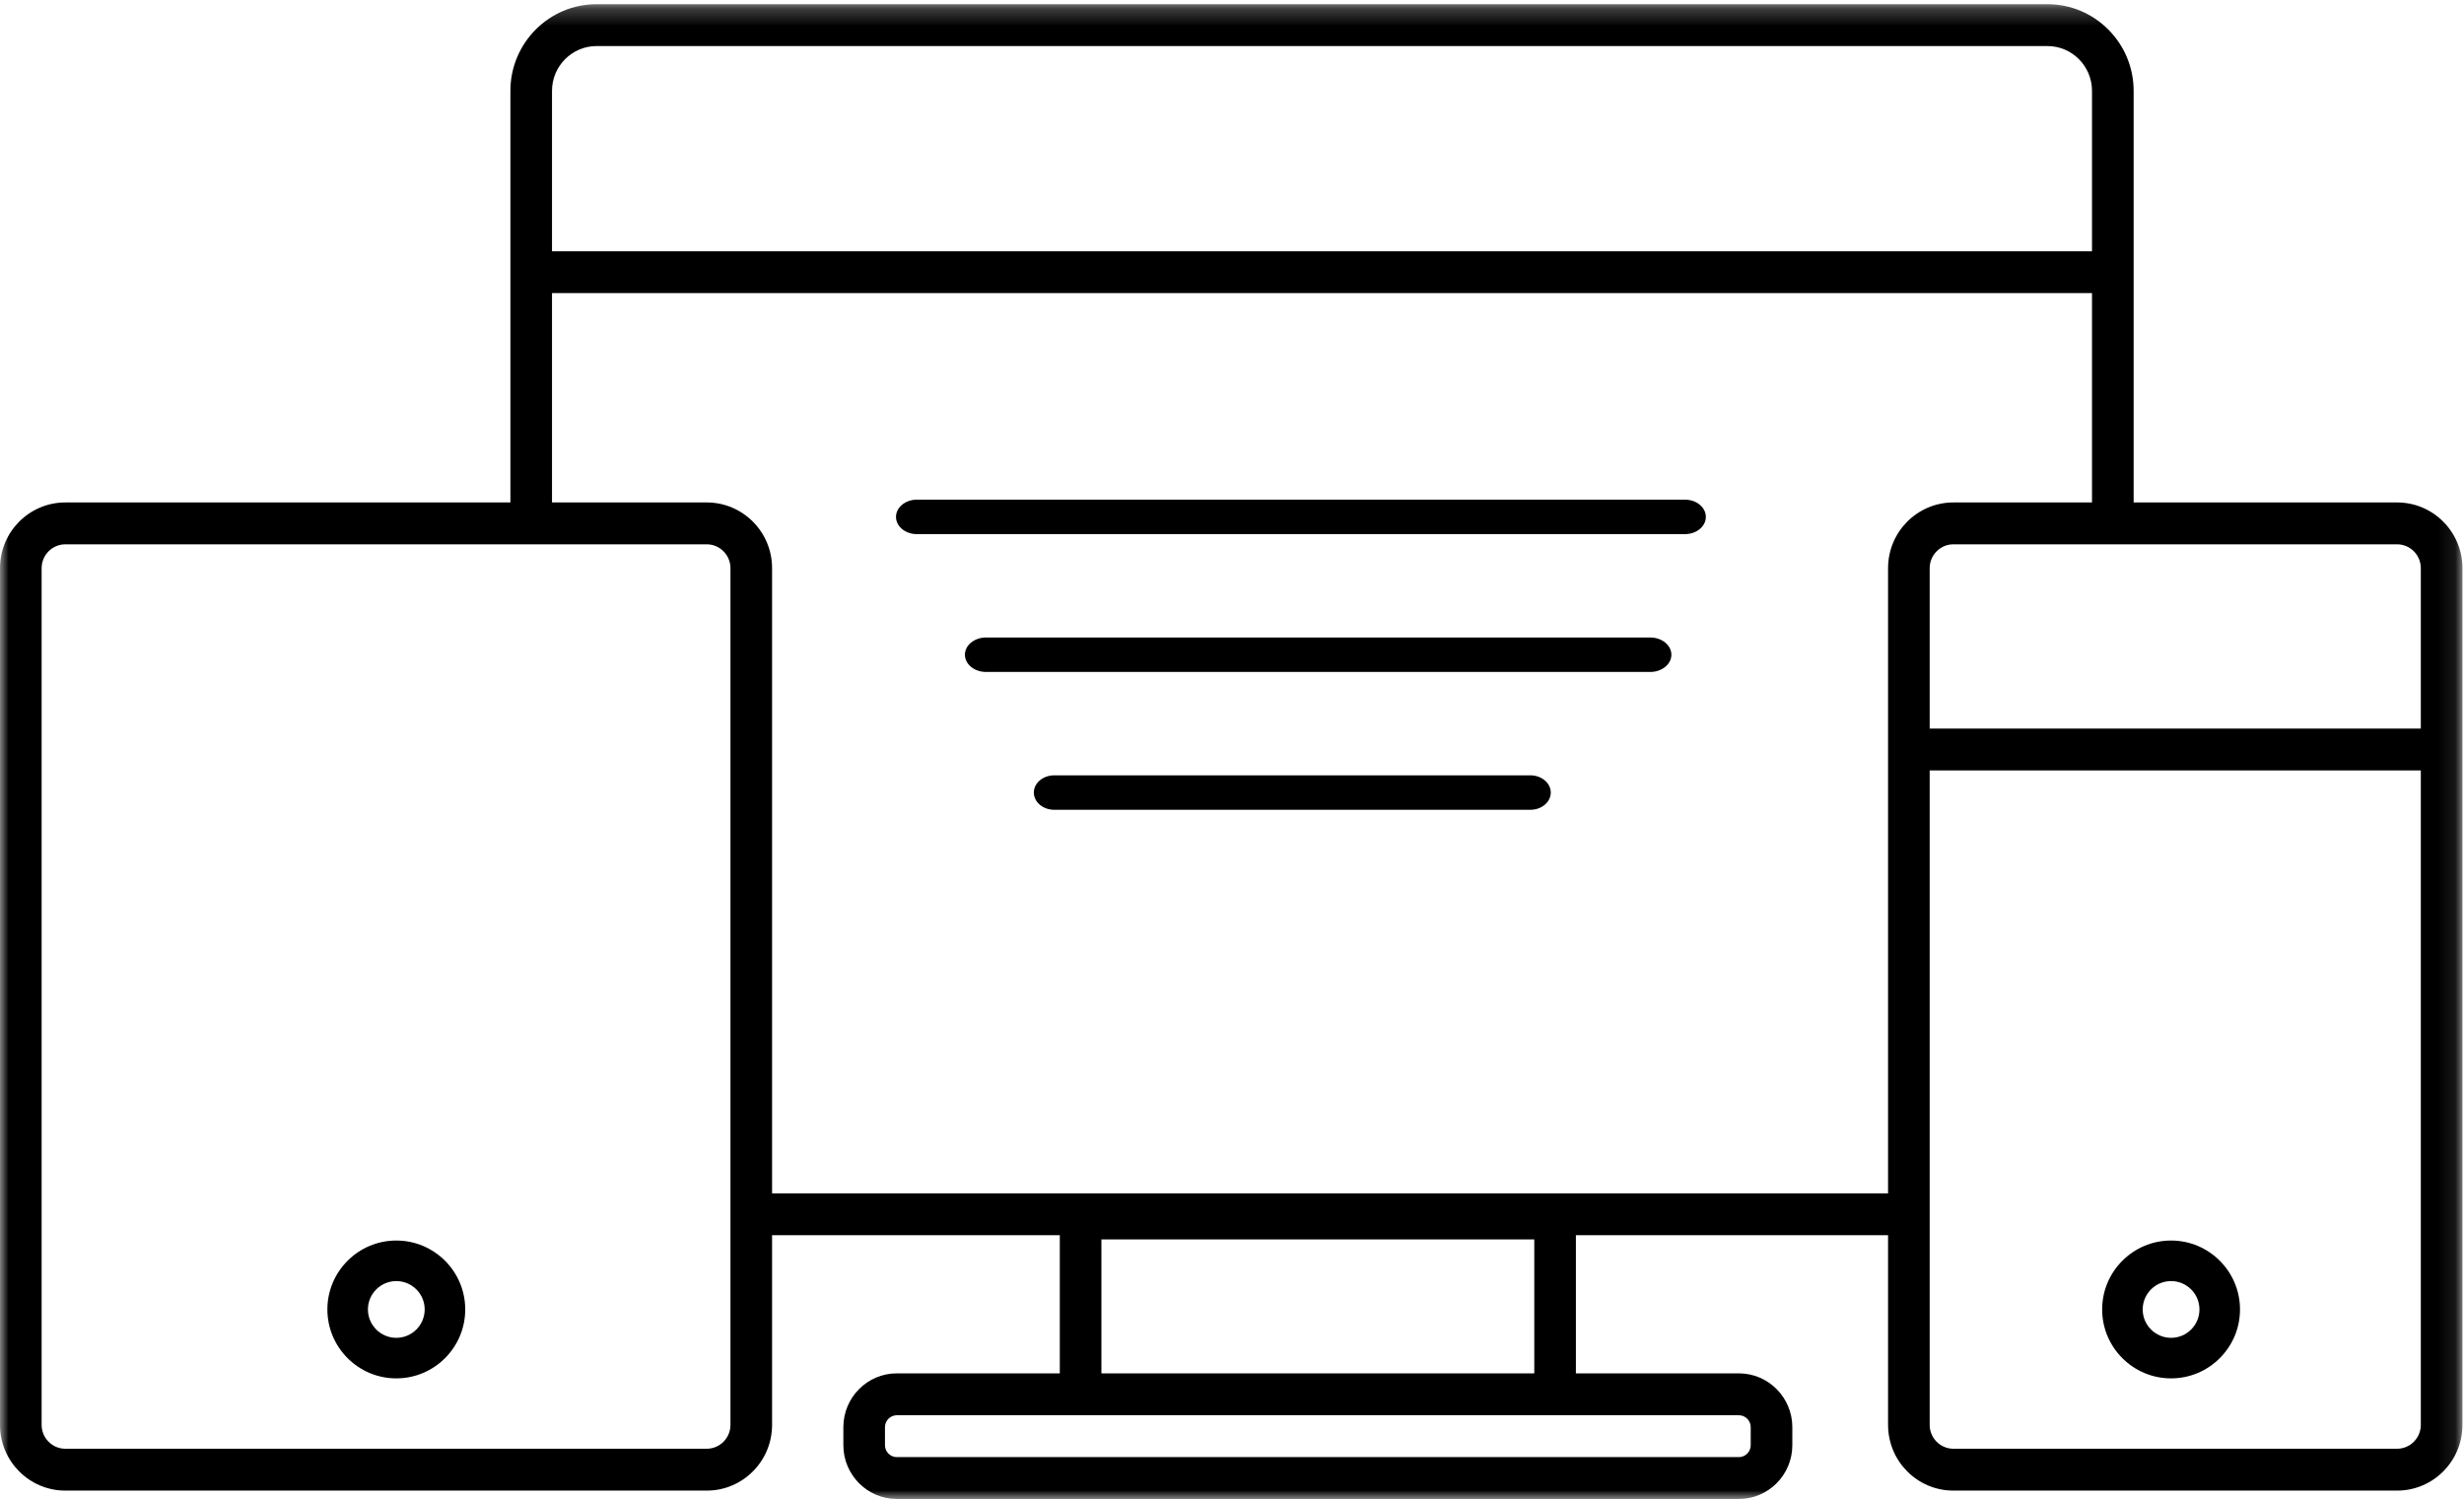 <?xml version="1.0" encoding="UTF-8"?>
<svg width="143px" height="87px" viewBox="0 0 143 87" version="1.1" xmlns="http://www.w3.org/2000/svg" xmlns:xlink="http://www.w3.org/1999/xlink">
    <!-- Generator: Sketch 44 (41411) - http://www.bohemiancoding.com/sketch -->
    <title>Page 1</title>
    <desc>Created with Sketch.</desc>
    <defs>
        <polygon id="path-1" points="71.455 87 142.909 87 142.909 0.243 71.455 0.243 0 0.243 0 87"></polygon>
    </defs>
    <g id="Page-1" stroke="none" stroke-width="1" fill="none" fill-rule="evenodd">
        <g id="Home" transform="translate(-214, -857)">
            <g id="Group-4" transform="translate(214, 856)">
                <g id="Page-1" transform="translate(0, 1)">
                    <g id="Group-3">
                        <mask id="mask-2" fill="white">
                            <use xlink:href="#path-1"></use>
                        </mask>
                        <g id="Clip-2"></g>
                        <path d="M139.117,84.084 L113.367,84.084 C112.608,84.084 111.99,83.462 111.99,82.699 L111.99,44.715 L140.494,44.715 L140.494,82.699 C140.494,83.462 139.876,84.084 139.117,84.084 L139.117,84.084 Z M44.808,69.26 L44.808,32.977 C44.808,30.87 43.11,29.162 41.016,29.162 L32.036,29.162 L32.036,17.011 L121.411,17.011 L121.411,29.162 L113.367,29.162 C111.273,29.162 109.575,30.87 109.575,32.977 L109.575,69.26 L44.808,69.26 Z M42.393,82.699 C42.393,83.462 41.775,84.084 41.016,84.084 L3.793,84.084 C3.033,84.084 2.416,83.462 2.416,82.699 L2.416,32.977 C2.416,32.214 3.033,31.592 3.793,31.592 L41.016,31.592 C41.775,31.592 42.393,32.214 42.393,32.977 L42.393,82.699 Z M32.036,5.273 C32.036,3.84 33.196,2.673 34.621,2.673 L118.826,2.673 C120.252,2.673 121.411,3.84 121.411,5.273 L121.411,14.581 L32.036,14.581 L32.036,5.273 Z M140.494,32.977 L140.494,42.285 L111.99,42.285 L111.99,32.977 C111.99,32.214 112.608,31.592 113.367,31.592 L139.117,31.592 C139.876,31.592 140.494,32.214 140.494,32.977 L140.494,32.977 Z M63.921,79.709 L89.043,79.709 L89.043,71.933 L63.921,71.933 L63.921,79.709 Z M100.917,82.14 C101.295,82.14 101.604,82.45 101.604,82.831 L101.604,83.879 C101.604,84.26 101.295,84.57 100.917,84.57 L52.047,84.57 C51.669,84.57 51.36,84.26 51.36,83.879 L51.36,82.831 C51.36,82.45 51.669,82.14 52.047,82.14 L61.506,82.14 L91.458,82.14 L100.917,82.14 Z M139.117,29.162 L123.827,29.162 L123.827,5.273 C123.827,2.5 121.584,0.243 118.826,0.243 L34.621,0.243 C31.864,0.243 29.621,2.5 29.621,5.273 L29.621,29.162 L3.793,29.162 C1.698,29.162 0,30.87 0,32.977 L0,82.699 C0,84.806 1.698,86.514 3.793,86.514 L41.016,86.514 C43.11,86.514 44.808,84.806 44.808,82.699 L44.808,71.69 L61.506,71.69 L61.506,79.709 L52.047,79.709 C50.337,79.709 48.945,81.11 48.945,82.831 L48.945,83.879 C48.945,85.6 50.337,87 52.047,87 L100.917,87 C102.627,87 104.019,85.6 104.019,83.879 L104.019,82.831 C104.019,81.11 102.627,79.709 100.917,79.709 L91.458,79.709 L91.458,71.69 L109.575,71.69 L109.575,82.699 C109.575,84.806 111.273,86.514 113.367,86.514 L139.117,86.514 C141.211,86.514 142.909,84.806 142.909,82.699 L142.909,32.977 C142.909,30.87 141.211,29.162 139.117,29.162 L139.117,29.162 Z" id="Fill-1" fill="#000000" mask="url(#mask-2)"></path>
                    </g>
                    <path d="M97.789,29 L53.211,29 C52.542,29 52,29.448 52,30 C52,30.552 52.542,31 53.211,31 L97.789,31 C98.458,31 99,30.552 99,30 C99,29.448 98.458,29 97.789,29" id="Fill-4" fill="#000000"></path>
                    <path d="M95.775,37 L57.225,37 C56.548,37 56,37.448 56,38 C56,38.552 56.548,39 57.225,39 L95.775,39 C96.452,39 97,38.552 97,38 C97,37.448 96.452,37 95.775,37" id="Fill-6" fill="#000000"></path>
                    <path d="M88.815,45 L61.185,45 C60.53,45 60,45.448 60,46 C60,46.552 60.53,47 61.185,47 L88.815,47 C89.47,47 90,46.552 90,46 C90,45.448 89.47,45 88.815,45" id="Fill-8" fill="#000000"></path>
                    <path d="M126,77.647 C125.092,77.647 124.353,76.908 124.353,76 C124.353,75.092 125.092,74.353 126,74.353 C126.908,74.353 127.647,75.092 127.647,76 C127.647,76.908 126.908,77.647 126,77.647 M126,72 C123.794,72 122,73.794 122,76 C122,78.206 123.794,80 126,80 C128.206,80 130,78.206 130,76 C130,73.794 128.206,72 126,72" id="Fill-10" fill="#000000"></path>
                    <path d="M23,77.647 C22.092,77.647 21.353,76.908 21.353,76 C21.353,75.092 22.092,74.353 23,74.353 C23.908,74.353 24.647,75.092 24.647,76 C24.647,76.908 23.908,77.647 23,77.647 M23,72 C20.794,72 19,73.794 19,76 C19,78.206 20.794,80 23,80 C25.206,80 27,78.206 27,76 C27,73.794 25.206,72 23,72" id="Fill-12" fill="#000000"></path>
                </g>
            </g>
        </g>
    </g>
</svg>